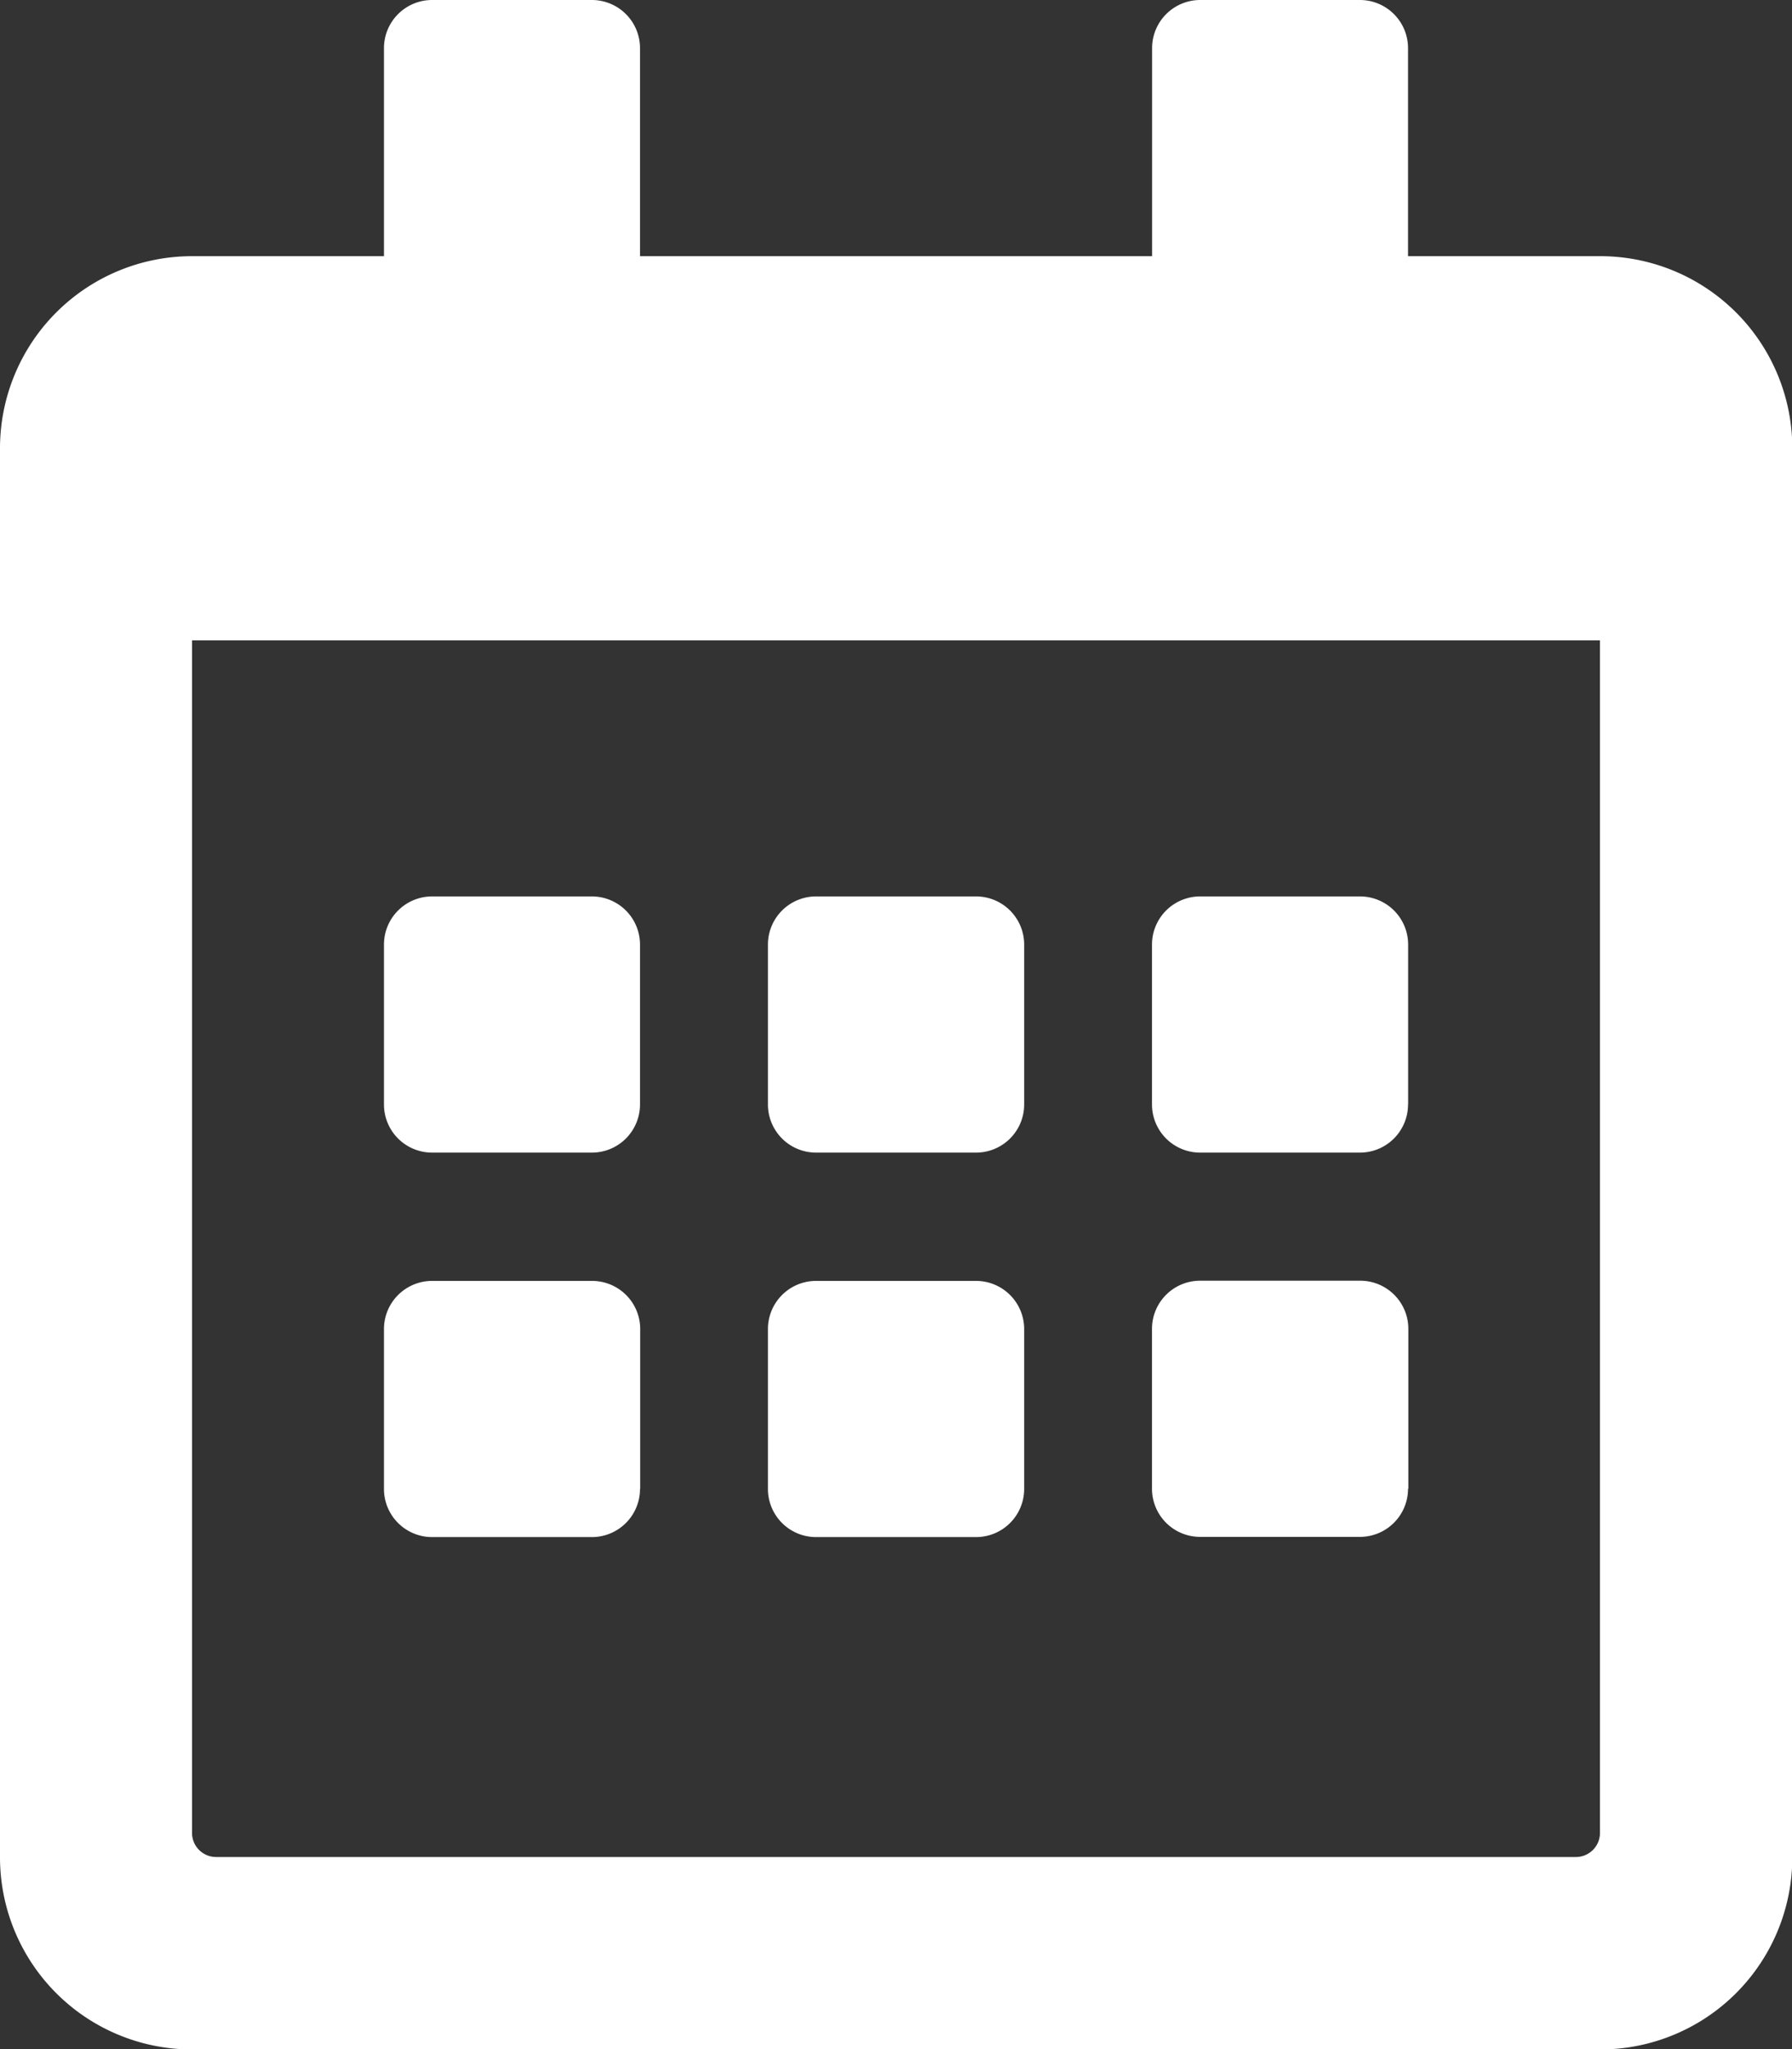 <svg xmlns="http://www.w3.org/2000/svg" width="17.497" height="19.997" viewBox="0 0 17.497 19.997">
  <rect x="0" y="0" width="17.497" height="19.997" fill="#333333" stroke="none"/>
  <path id="Font_Awesome_5_regular_calendar-alt" d="M5.78,11.248H4.218a.47.47,0,0,1-.469-.469V9.217a.47.47,0,0,1,.469-.469H5.78a.47.47,0,0,1,.469.469v1.562A.47.47,0,0,1,5.78,11.248ZM10,10.779V9.217a.47.47,0,0,0-.469-.469H7.967a.47.47,0,0,0-.469.469v1.562a.47.47,0,0,0,.469.469H9.53A.47.47,0,0,0,10,10.779Zm3.749,0V9.217a.47.47,0,0,0-.469-.469H11.717a.47.47,0,0,0-.469.469v1.562a.47.47,0,0,0,.469.469h1.562A.47.47,0,0,0,13.748,10.779ZM10,14.529V12.967A.47.47,0,0,0,9.53,12.5H7.967a.47.47,0,0,0-.469.469v1.562A.47.47,0,0,0,7.967,15H9.53A.47.47,0,0,0,10,14.529Zm-3.749,0V12.967A.47.47,0,0,0,5.78,12.5H4.218a.47.47,0,0,0-.469.469v1.562A.47.47,0,0,0,4.218,15H5.78A.47.47,0,0,0,6.249,14.529Zm7.5,0V12.967a.47.47,0,0,0-.469-.469H11.717a.47.47,0,0,0-.469.469v1.562a.47.47,0,0,0,.469.469h1.562A.47.47,0,0,0,13.748,14.529ZM17.5,4.374V18.122A1.875,1.875,0,0,1,15.622,20H1.875A1.875,1.875,0,0,1,0,18.122V4.374A1.875,1.875,0,0,1,1.875,2.5H3.749V.469A.47.47,0,0,1,4.218,0H5.78a.47.47,0,0,1,.469.469V2.5h5V.469A.47.47,0,0,1,11.717,0h1.562a.47.47,0,0,1,.469.469V2.5h1.875A1.875,1.875,0,0,1,17.5,4.374ZM15.622,17.888V6.249H1.875V17.888a.235.235,0,0,0,.234.234H15.388A.235.235,0,0,0,15.622,17.888Z" fill="#fff"/>
</svg>
